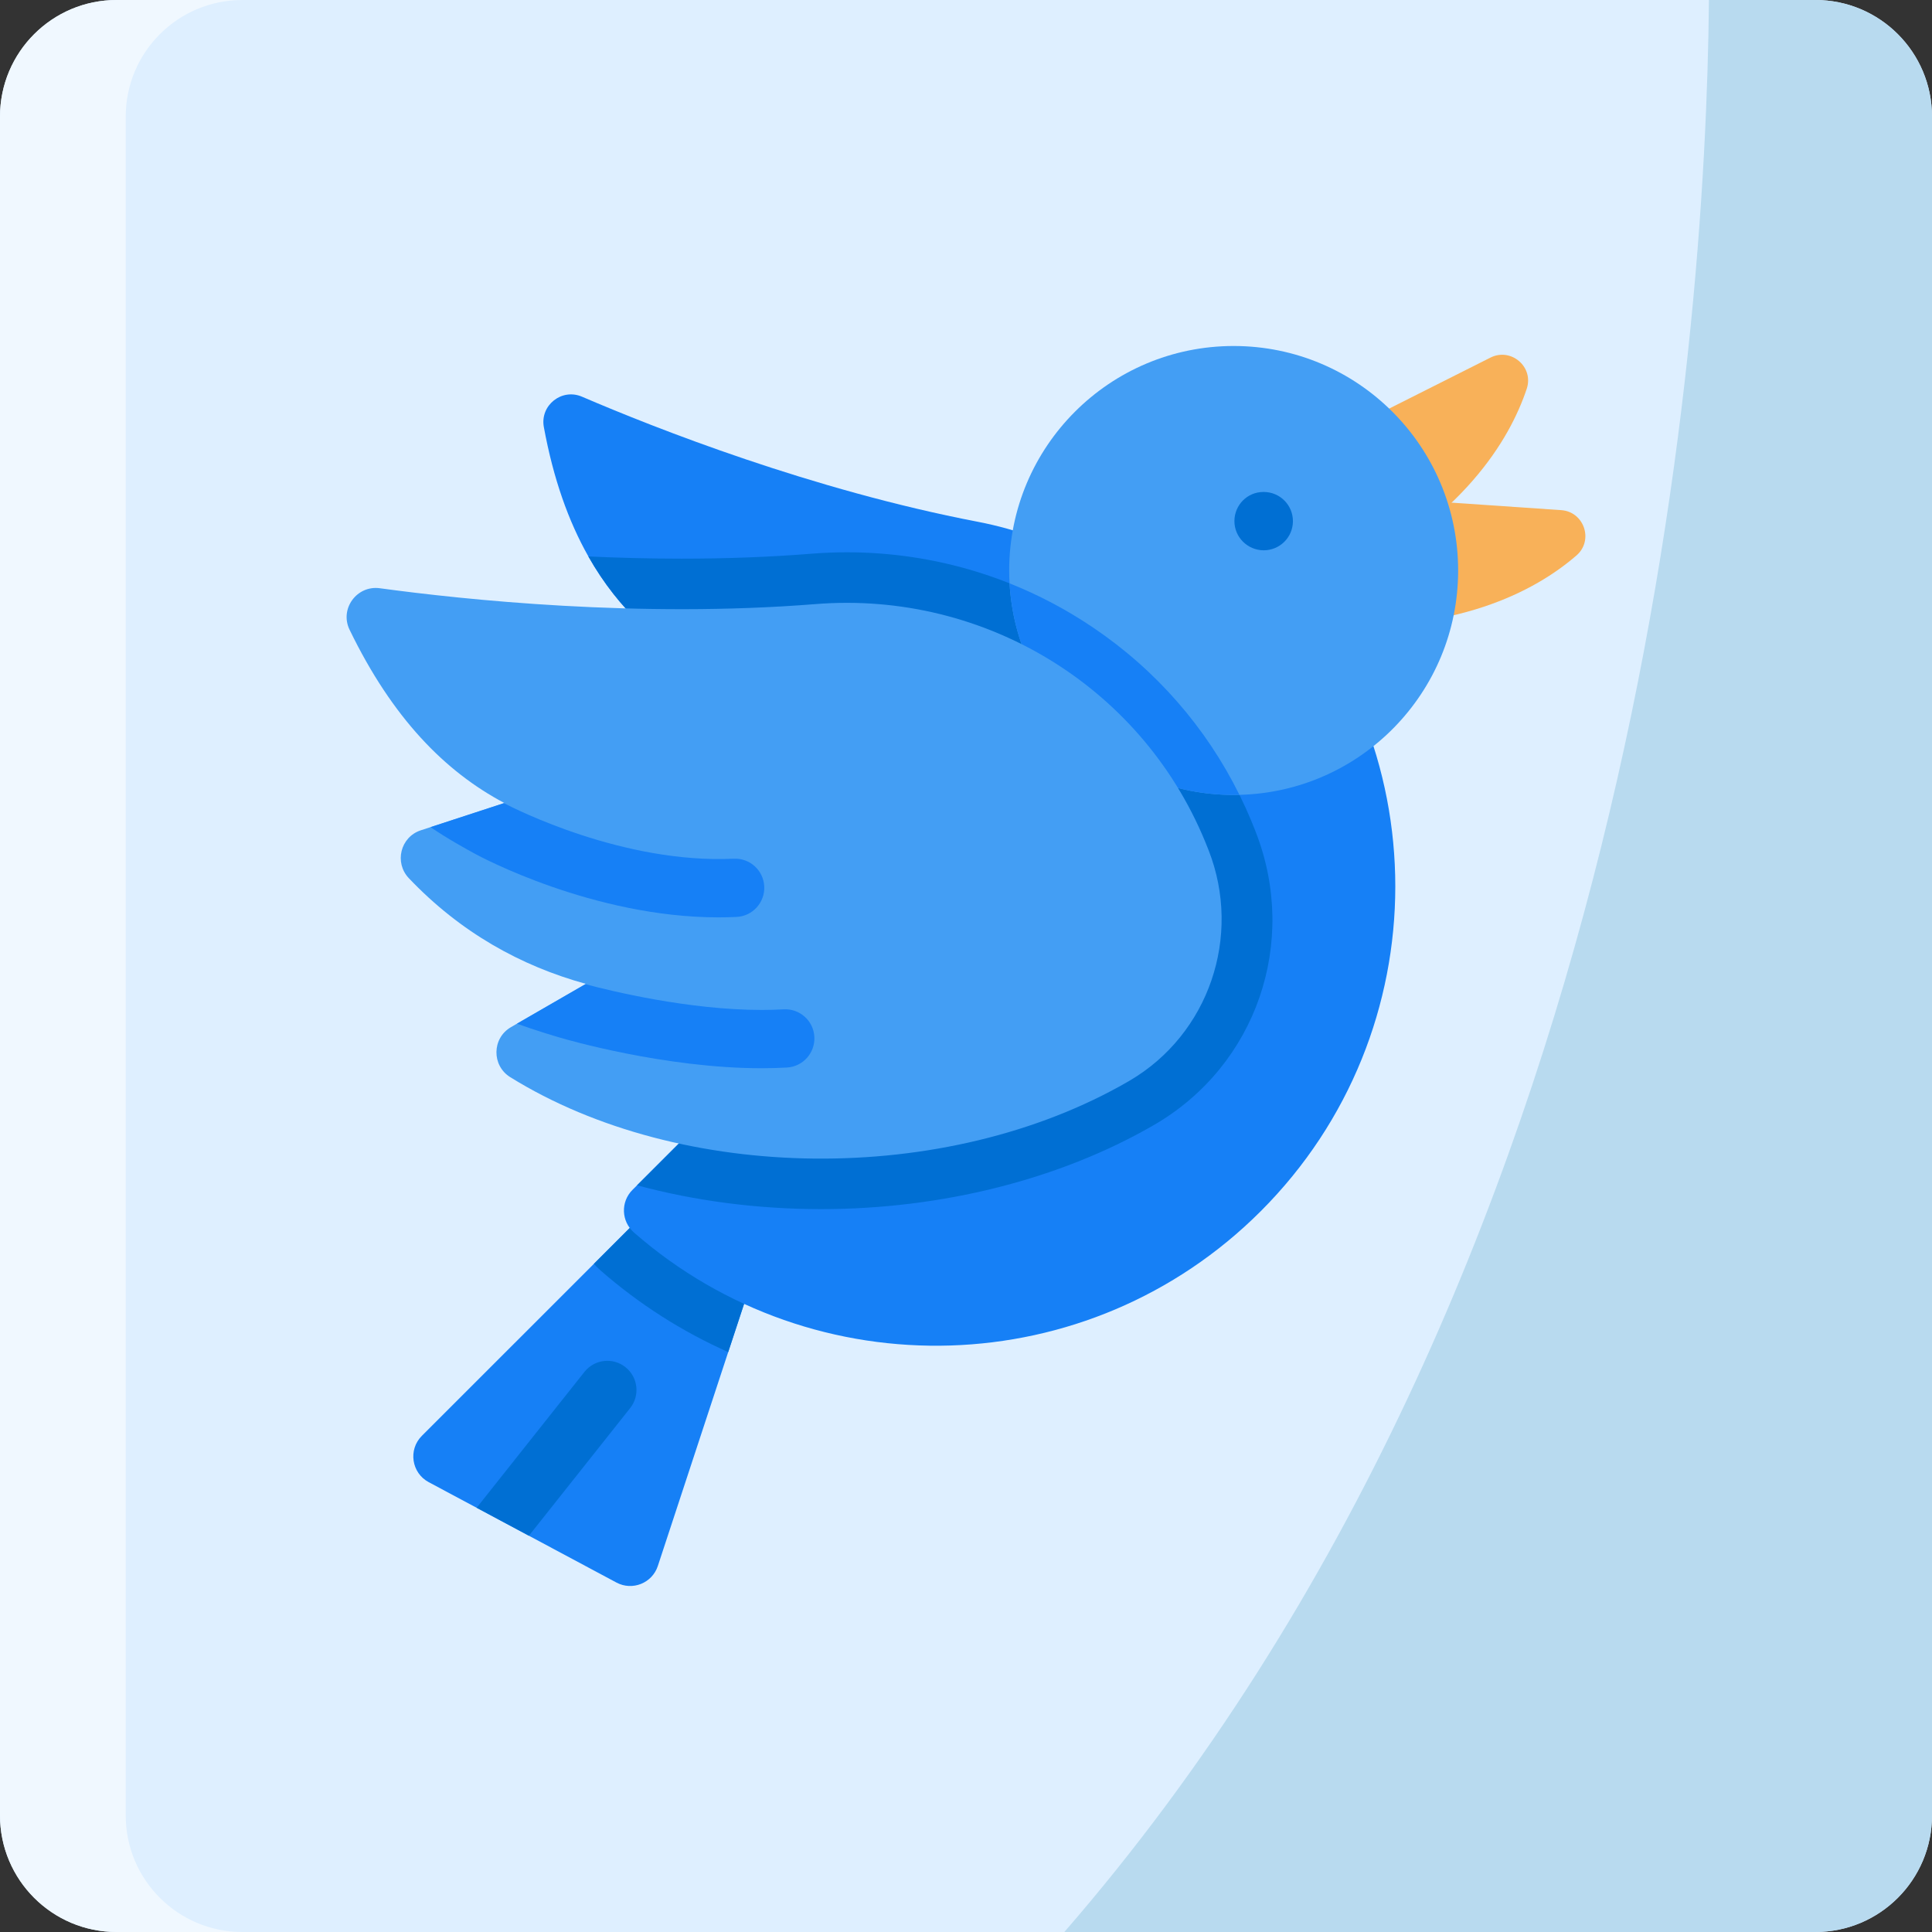 <svg height="512pt" viewBox="0 0 512 512" width="512pt" xmlns="http://www.w3.org/2000/svg"><rect x="0" y="0" width="512" height="512" fill="#333333" stroke="none"/><path d="m512 30.906v450.188c0 17.07-13.836 30.906-30.906 30.906h-450.188c-17.07 0-30.906-13.836-30.906-30.906v-450.188c0-17.07 13.836-30.906 30.906-30.906h450.188c17.07 0 30.906 13.836 30.906 30.906zm0 0" fill="#deefff"/><path d="m512 30.906v450.188c0 17.07-13.836 30.906-30.906 30.906h-199.031c152.582-175.789 169.969-420.992 170.824-512h28.207c17.07 0 30.906 13.836 30.906 30.906zm0 0" fill="#b8daef"/><path d="m64.223 512h-33.316c-17.07 0-30.906-13.836-30.906-30.906v-450.188c0-17.07 13.836-30.906 30.906-30.906h33.316c-17.07 0-30.906 13.836-30.906 30.906v450.188c0 17.07 13.836 30.906 30.906 30.906zm0 0" fill="#f0f8ff"/><path d="m203.48 326.414-10.496 31.895-18.648 56.68c-1.492 4.562-6.746 6.664-10.98 4.398l-23.191-12.402-13.844-7.406-12.703-6.789c-4.574-2.441-5.488-8.613-1.82-12.281l45.594-45.586 28.805-28.805zm0 0" fill="#1680f6"/><path d="m203.48 326.418-10.496 31.895c-12.188-5.422-23.594-12.684-33.793-21.594-.637-.559-1.246-1.156-1.801-1.793l28.805-28.805zm0 0" fill="#006fd3"/><path d="m337.004 238.727c-3.492 17.164-16.32 31.535-33.965 36.211-.156.043-.309.082-.453.125-43.227 11.176-95.406-.328-131.258-26.422-5.344-3.895-7.848-9.625-7.848-15.301 0-8.074 5.078-16.039 14.195-18.398-7.613-4.551-14.629-10.043-20.859-16.617-3.688-3.895-5.348-8.59-5.348-13.215 0-9.695 7.324-19.008 18.562-19.523-5.324-5.047-10.074-11-14.102-18.121-5.254-9.281-9.281-20.543-11.809-34.316-1.039-5.738 4.75-10.332 10.109-8.023 19.664 8.438 60.996 24.723 104.852 33.141 42.234 8.117 74.223 42.836 78.57 85.617l.051.527c.496 4.879.238 9.703-.699 14.316zm0 0" fill="#1680f6"/><path d="m337.004 238.727c-3.492 17.164-16.32 31.535-33.965 36.211-.156.043-.309.082-.453.125-43.227 11.176-95.406-.328-131.258-26.422-5.344-3.895-7.848-9.625-7.848-15.301 0-8.074 5.078-16.039 14.195-18.398-7.613-4.551-14.629-10.043-20.859-16.617-3.688-3.895-5.348-8.59-5.348-13.215 0-9.695 7.324-19.008 18.562-19.523-5.324-5.047-10.074-11-14.102-18.121 7.879.359 16.172.586 24.691.586 11.992 0 23.57-.441 34.41-1.309 3.121-.246 6.273-.379 9.395-.379 23.395 0 45.984 6.914 65.312 19.984 19.5 13.188 34.328 31.75 42.867 53.672l.195.516c2.328 5.977 3.707 12.105 4.203 18.191zm0 0" fill="#006fd3"/><path d="m338.684 123.102 56.305-28.336c5.453-2.746 11.547 2.473 9.613 8.266-4.539 13.574-16.875 34.285-50.301 51.105zm0 0" fill="#f8b159"/><path d="m350.84 130.898 62.879 4.293c6.098.414 8.68 8.012 4.059 12.012-10.824 9.371-31.988 20.902-69.305 18.355zm0 0" fill="#f8b159"/><path d="m334.117 320.977c-45.574 45.574-118.293 47.461-166.105 5.656-3.379-2.945-3.574-8.137-.402-11.301l166.508-166.508c47.535 47.543 47.535 124.621 0 172.152zm0 0" fill="#1680f6"/><path d="m306.098 297.965-.484.285c-24.816 14.309-56.062 22.18-87.988 22.18-.008 0-.008 0-.008 0-16.887 0-33.41-2.172-48.789-6.312l135.809-135.809c12.238 11.617 21.758 25.773 27.969 41.711l.195.516c11.363 29.164.133 61.727-26.703 77.43zm0 0" fill="#006fd3"/><path d="m386.422 151.184c0 32.348-25.809 58.66-57.957 59.461-.508.012-1.023.02-1.527.02-31.719 0-57.629-24.805-59.391-56.07-.07-1.125-.102-2.266-.102-3.41 0-32.863 26.629-59.492 59.492-59.492 32.852 0 59.484 26.629 59.484 59.492zm0 0" fill="#439ef4"/><path d="m328.465 210.645c-.508.012-1.023.02-1.527.02-31.719 0-57.629-24.805-59.391-56.07 7.75 3.078 15.188 7.016 22.191 11.754 16.656 11.258 29.895 26.445 38.727 44.297zm0 0" fill="#1680f6"/><path d="m299.328 286.41c-.133.082-.277.164-.422.246-48.355 27.891-118.492 26.859-163.676-1.191-4.973-3.082-4.871-10.355.199-13.27l1.574-.91 18.121-10.465h.012l.141-.082c-17.266-4.75-33.254-13.629-46.922-28-3.926-4.133-2.246-10.93 3.172-12.703l2.566-.832 19.449-6.355.113-.043c-15.73-8.332-29.672-22.5-41.023-45.938-2.668-5.52 1.926-11.805 8.016-10.98 22.281 3.039 68.672 7.941 115.453 4.203 45.223-3.617 87.555 22.508 104.016 64.789l.207.516c8.852 22.734.062 48.684-20.996 61.016zm0 0" fill="#439ef4"/><path d="m334.91 145.832c4.246 0 7.703-3.434 7.727-7.684.02-4.27-3.418-7.746-7.688-7.77h-.098c-.012 0-.027 0-.039 0-4.25 0-7.656 3.434-7.68 7.688-.023 4.266 3.465 7.742 7.734 7.766zm0 0" fill="#006fd3"/><path d="m202.535 234.922c.195 4.254-3.094 7.883-7.355 8.078-1.578.07-3.152.113-4.719.113-33.297 0-63.223-16.102-64.531-16.824-1.914-1.039-7.293-3.977-11.836-7.09l19.449-6.355c2.832 1.484 31.598 16.102 60.902 14.723 4.285-.207 7.883 3.09 8.09 7.355zm0 0" fill="#1680f6"/><path d="m208.551 282.906c-2.227.125-4.461.188-6.707.188-25.742 0-52.125-7.715-53.332-8.078-1.773-.523-6.656-1.957-11.508-3.73l18.121-10.465h.012c6.695 1.781 27.309 6.828 46.738 6.828 1.945 0 3.883-.051 5.789-.164 4.258-.246 7.914 3.008 8.148 7.262.246 4.27-3.008 7.914-7.262 8.16zm0 0" fill="#1680f6"/><path d="m167.004 373.152-26.836 33.832-13.848-7.41 28.578-36.023c2.648-3.336 7.508-3.902 10.848-1.246 3.348 2.648 3.902 7.508 1.258 10.848zm0 0" fill="#006fd3"/></svg>